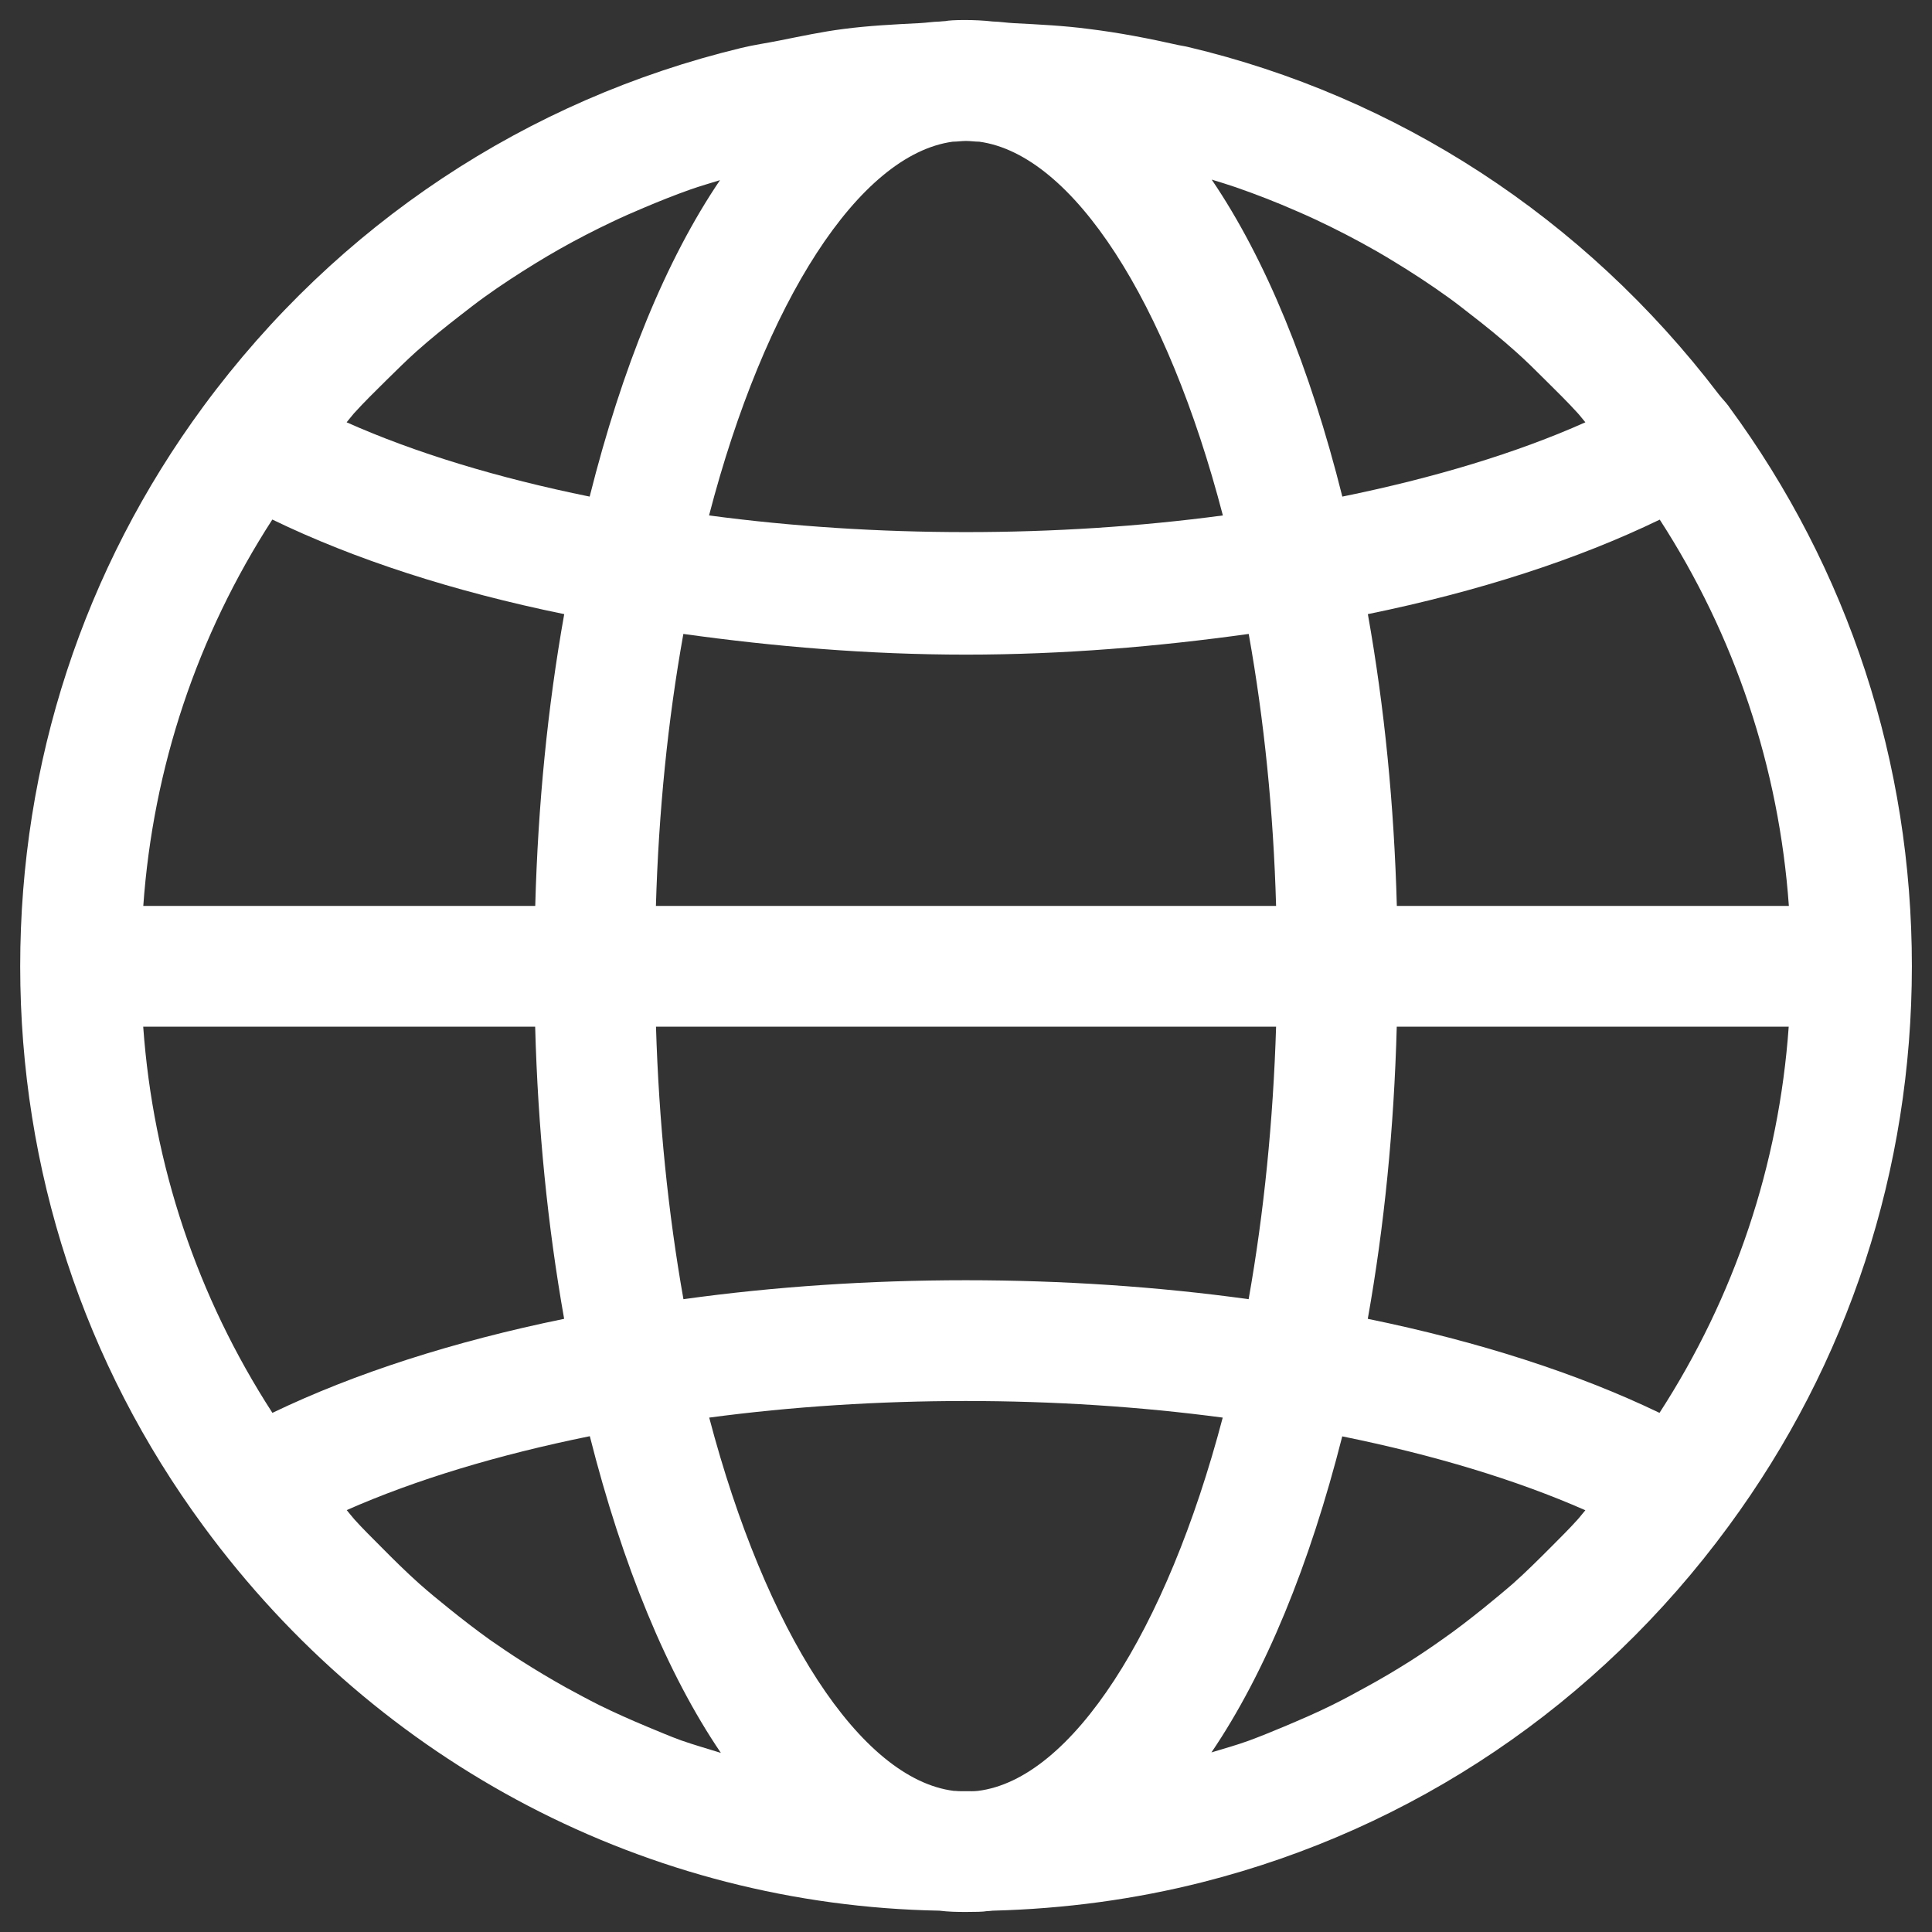 <?xml version="1.0" encoding="utf-8"?>
<!-- Generator: Adobe Illustrator 16.0.3, SVG Export Plug-In . SVG Version: 6.00 Build 0)  -->
<!DOCTYPE svg PUBLIC "-//W3C//DTD SVG 1.1//EN" "http://www.w3.org/Graphics/SVG/1.1/DTD/svg11.dtd">
<svg version="1.1" id="Layer_1" xmlns="http://www.w3.org/2000/svg" xmlns:xlink="http://www.w3.org/1999/xlink" x="0px" y="0px"
	 width="24px" height="24px" viewBox="289 74.603 24 24" enable-background="new 289 74.603 24 24" xml:space="preserve">
<rect x="289" y="74.603" width="24" height="24" fill="#333333" stroke="none"/>
<path fill="#FFFFFF" d="M312.75,86.606c0,0,0-0.001,0-0.001c0-2.526-0.786-4.93-2.274-6.952c0,0,0-0.002-0.001-0.003
	c-0.039-0.053-0.085-0.098-0.125-0.15c-1.677-2.202-4.006-3.702-6.594-4.314c-0.039-0.01-0.079-0.014-0.118-0.023
	c-0.369-0.083-0.74-0.155-1.118-0.201c-0.305-0.04-0.612-0.055-0.921-0.071c-0.09-0.004-0.178-0.019-0.268-0.021
	c-0.221-0.026-0.517-0.021-0.586-0.005c-0.026,0-0.05,0.005-0.076,0.006h-0.001l0,0c-0.082,0.002-0.16,0.015-0.241,0.019
	c-0.318,0.016-0.636,0.032-0.949,0.073c-0.267,0.034-0.526,0.09-0.788,0.142c-0.162,0.033-0.325,0.055-0.484,0.094
	c-2.654,0.641-5.009,2.186-6.679,4.452c-1.489,2.023-2.276,4.428-2.276,6.955c0,0,0,0.001,0,0.002v0v0
	c0.001,2.525,0.788,4.93,2.275,6.951c2.179,2.969,5.539,4.713,9.144,4.779c0.11,0.014,0.221,0.016,0.331,0.016
	s0.221-0.002,0.255-0.01c0.025,0,0.049-0.004,0.075-0.006c0,0,0.001,0,0.002,0c0,0,0,0,0,0c0.893-0.023,1.767-0.141,2.609-0.355
	c2.601-0.66,4.899-2.197,6.533-4.424C311.962,91.537,312.749,89.133,312.75,86.606L312.75,86.606L312.75,86.606z M309.615,92.154
	c-1.023-0.492-2.252-0.887-3.624-1.168c0.206-1.154,0.326-2.369,0.36-3.629h4.869C311.098,89.076,310.549,90.711,309.615,92.154z
	 M308.597,93.48c-0.106,0.119-0.22,0.229-0.331,0.342c-0.154,0.154-0.309,0.309-0.471,0.453c-0.121,0.105-0.246,0.207-0.371,0.309
	c-0.166,0.133-0.334,0.264-0.508,0.385c-0.132,0.094-0.266,0.184-0.402,0.271c-0.179,0.113-0.361,0.221-0.547,0.322
	c-0.141,0.078-0.281,0.154-0.426,0.225c-0.193,0.096-0.391,0.18-0.589,0.264c-0.146,0.061-0.292,0.121-0.441,0.176
	c-0.151,0.055-0.308,0.098-0.462,0.145c0.669-0.986,1.219-2.326,1.625-3.926c1.133,0.23,2.16,0.539,3.02,0.918
	C308.66,93.402,308.631,93.443,308.597,93.48z M300.866,96.85c-0.005,0-0.012,0-0.017,0c-1.162-0.146-2.339-1.979-3.039-4.637
	c2.06-0.275,4.313-0.275,6.379,0c-0.7,2.66-1.878,4.492-3.04,4.637c-0.051,0.006-0.102,0.004-0.149,0.004
	C300.955,96.854,300.91,96.855,300.866,96.85z M297.04,96.053c-0.201-0.084-0.4-0.172-0.595-0.268
	c-0.14-0.07-0.277-0.145-0.414-0.219c-0.188-0.105-0.372-0.215-0.553-0.33c-0.133-0.084-0.264-0.174-0.394-0.264
	c-0.174-0.125-0.344-0.256-0.511-0.391c-0.124-0.1-0.248-0.201-0.367-0.307c-0.162-0.145-0.316-0.297-0.47-0.453
	c-0.112-0.113-0.227-0.225-0.334-0.344c-0.033-0.037-0.063-0.078-0.095-0.115c0.859-0.379,1.885-0.688,3.02-0.918
	c0.406,1.604,0.958,2.947,1.628,3.934c-0.164-0.051-0.329-0.098-0.49-0.154C297.321,96.172,297.181,96.111,297.04,96.053z
	 M292.383,81.057c1.021,0.495,2.249,0.893,3.626,1.175c-0.206,1.156-0.326,2.369-0.36,3.625h-4.869
	C290.902,84.136,291.45,82.5,292.383,81.057z M293.396,79.739c0.13-0.144,0.269-0.279,0.406-0.415
	c0.123-0.121,0.245-0.242,0.373-0.357c0.173-0.154,0.353-0.299,0.536-0.441c0.103-0.08,0.205-0.16,0.311-0.236
	c0.203-0.146,0.412-0.282,0.625-0.413c0.102-0.062,0.204-0.124,0.308-0.182c0.211-0.119,0.426-0.23,0.645-0.334
	c0.132-0.063,0.266-0.122,0.4-0.178c0.191-0.081,0.384-0.158,0.579-0.227c0.12-0.042,0.243-0.077,0.365-0.115
	c-0.669,0.988-1.217,2.33-1.619,3.931c-1.137-0.231-2.164-0.542-3.019-0.923C293.337,79.813,293.365,79.774,293.396,79.739z
	 M305.107,77.225c0.076,0.033,0.152,0.066,0.228,0.102c0.261,0.122,0.516,0.254,0.766,0.397c0.068,0.039,0.137,0.08,0.204,0.121
	c0.238,0.144,0.471,0.297,0.697,0.46c0.089,0.064,0.175,0.132,0.262,0.2c0.194,0.149,0.384,0.304,0.566,0.467
	c0.126,0.112,0.246,0.231,0.366,0.351c0.137,0.136,0.274,0.27,0.404,0.413c0.033,0.036,0.062,0.077,0.094,0.113
	c-0.855,0.382-1.881,0.691-3.019,0.923c-0.402-1.605-0.952-2.95-1.623-3.938c0.101,0.031,0.2,0.061,0.299,0.095
	C304.607,77.018,304.859,77.116,305.107,77.225z M304.511,90.742c-2.268-0.314-4.761-0.314-7.021,0
	c-0.19-1.07-0.306-2.215-0.341-3.385h7.703C304.816,88.527,304.701,89.672,304.511,90.742z M301.164,76.363
	c1.166,0.159,2.336,1.988,3.027,4.643c-2.066,0.276-4.312,0.276-6.383,0c0.691-2.655,1.863-4.485,3.028-4.643
	c0.055,0,0.109-0.009,0.164-0.009C301.055,76.354,301.109,76.363,301.164,76.363z M297.148,85.857
	c0.034-1.173,0.148-2.304,0.341-3.379c1.13,0.157,2.299,0.257,3.511,0.257c1.213,0,2.383-0.1,3.512-0.257
	c0.192,1.074,0.307,2.205,0.34,3.379H297.148z M295.648,87.357c0.034,1.26,0.155,2.473,0.36,3.629
	c-1.373,0.281-2.601,0.676-3.624,1.168c-0.933-1.441-1.482-3.078-1.605-4.797H295.648z M306.352,85.857
	c-0.034-1.258-0.154-2.471-0.36-3.625c1.378-0.282,2.606-0.68,3.626-1.174c0.933,1.442,1.481,3.078,1.604,4.799H306.352z"/>
</svg>
